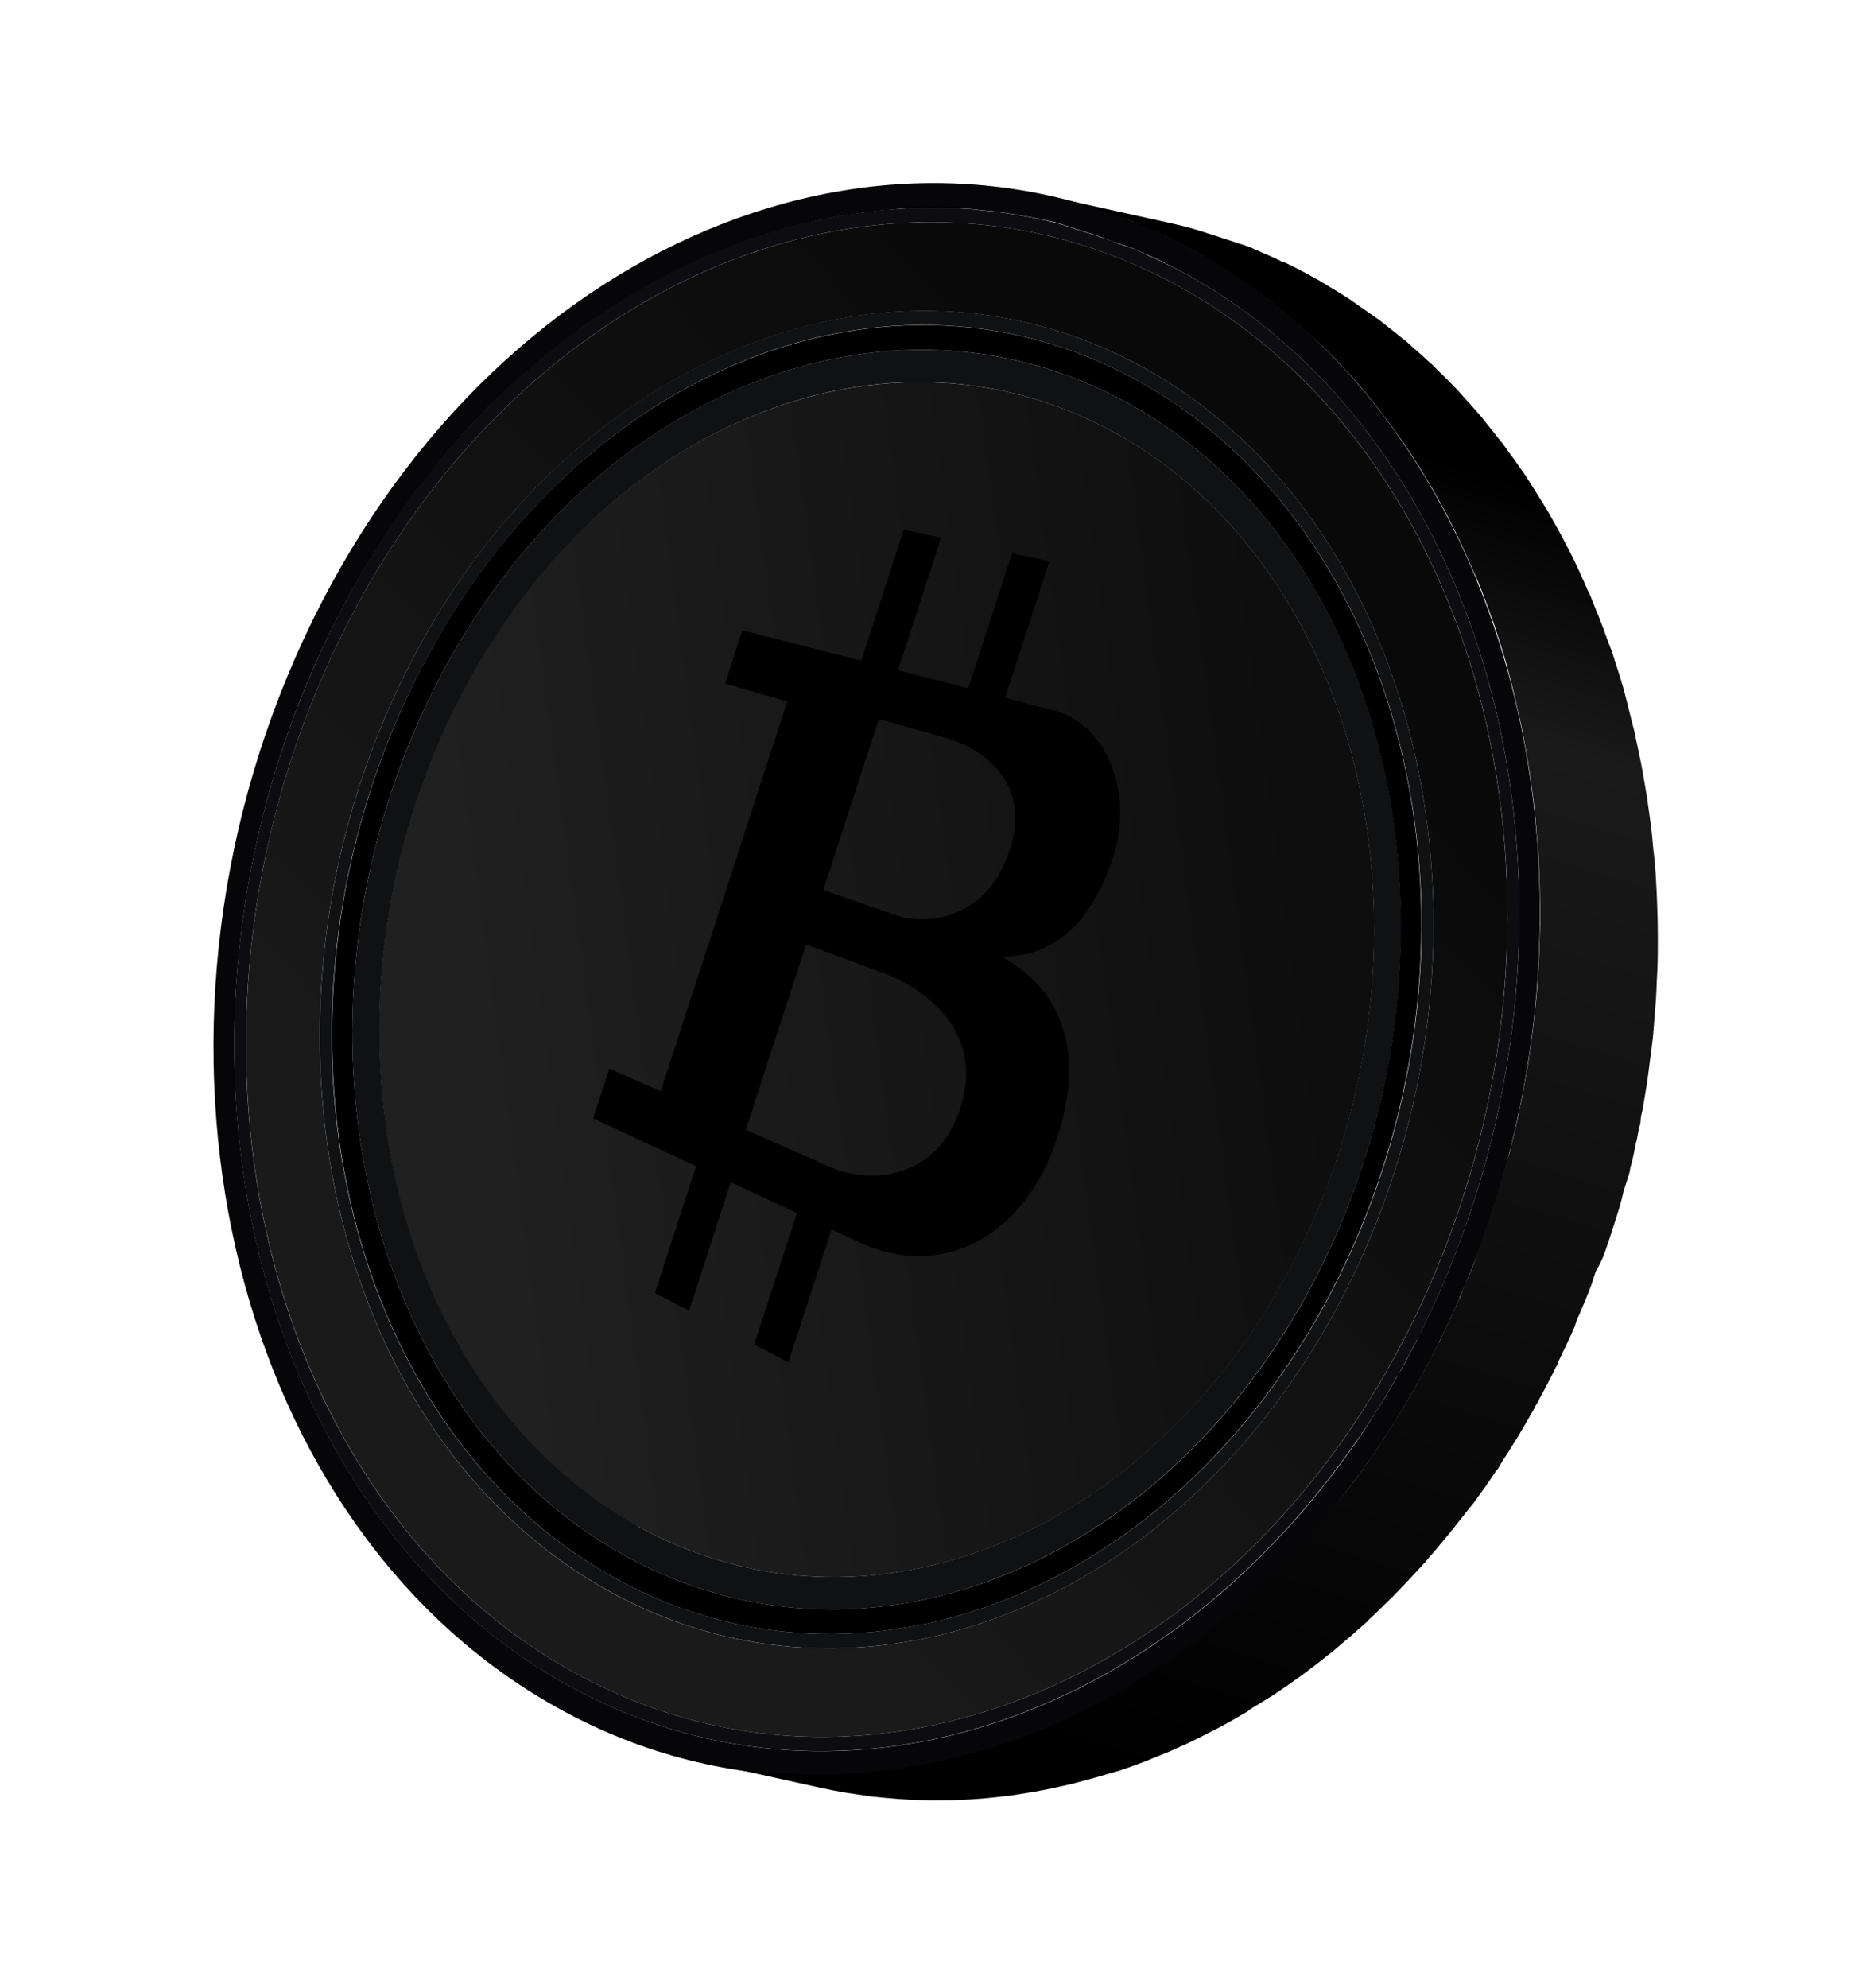 <svg xmlns="http://www.w3.org/2000/svg" width="232" height="246" viewBox="0 0 232 246">
    <defs>
        <linearGradient id="rdmkexak4a" x1="17.783%" x2="83.659%" y1="68.759%" y2="28.333%">
            <stop offset="0%" stop-color="#202020"/>
            <stop offset="100%" stop-color="#0E0E0E"/>
        </linearGradient>
        <linearGradient id="99qmrjkxpb" x1="35.543%" x2="66.828%" y1="80.353%" y2="14.657%">
            <stop offset="0%" stop-color="#1A1A1A"/>
            <stop offset="100%" stop-color="#090909"/>
        </linearGradient>
        <linearGradient id="58hbfrs15c" x1="50.015%" x2="50.015%" y1="92.512%" y2="9.07%">
            <stop offset="0%"/>
            <stop offset="82%" stop-color="#1A1A1A"/>
            <stop offset="100%"/>
        </linearGradient>
    </defs>
    <g fill="none" fill-rule="evenodd">
        <g fill-rule="nonzero">
            <g>
                <path fill="#101112" d="M89.536 18.412c37.387 7.277 64.15 49.997 59.638 95.4-4.513 45.401-38.563 76.297-76.013 69.004-37.45-7.293-64.135-49.981-59.623-95.4C18.051 42 52.085 11.12 89.536 18.413zM73.333 181.06c36.651 7.135 69.933-23.117 74.368-67.531 4.434-44.414-21.687-86.225-58.385-93.36-36.698-7.136-69.886 23.1-74.32 67.546-4.435 44.445 21.702 86.256 58.337 93.345" transform="translate(-1127 -4156) rotate(18 -12526.584 5832.535)"/>
                <path fill="url(#rdmkexak4a)" d="M88.674 27.179c33.454 6.508 57.288 44.665 53.276 85.22-4.011 40.557-34.457 68.159-67.927 61.682-33.47-6.477-57.272-44.665-53.277-85.221 3.996-40.557 34.473-68.19 67.928-61.681z" transform="translate(-1127 -4156) rotate(18 -12526.584 5832.535)"/>
                <path fill="url(#99qmrjkxpb)" d="M90.632 7.512c42.418 8.25 72.629 56.616 67.505 108.04-5.124 51.424-43.656 86.413-86.057 78.164-42.402-8.25-72.644-56.631-67.52-108.04C9.684 34.267 48.23-.737 90.632 7.512zm-17.471 175.32c37.45 7.277 71.484-23.619 76.013-69.005 4.528-45.387-22.25-88.138-59.638-95.415-37.388-7.277-71.469 23.603-75.998 69.005-4.528 45.402 22.173 88.122 59.623 95.415" transform="translate(-1127 -4156) rotate(18 -12526.584 5832.535)"/>
                <path fill="#0D0D11" d="M90.883 5.756c43.138 8.359 73.913 57.682 68.695 110.078-.172 1.82-.407 3.607-.658 5.364 0 .408-.125.8-.203 1.192-.22 1.427-.47 2.838-.737 4.234 0 .33-.141.643-.22.972-.297 1.569-.642 3.012-1.018 4.501-.564 2.196-1.018 3.843-1.567 5.474-12.394 40.101-46.397 65.084-83.315 57.901C28.69 187.066-2.1 137.775 3.134 85.394c.565-5.952 1.613-11.847 3.134-17.628.329-1.239.674-2.462 1.034-3.654.501-1.568.877-2.729 1.27-3.858.579-1.647.986-2.76 1.425-3.858.611-1.568 1.066-2.666 1.567-3.78 2.508-5.712 5.579-11.16 9.167-16.263l.329-.455c.595-.83 1.19-1.568 1.817-2.446.173-.204.345-.44.518-.675.61-.752 1.206-1.49 1.817-2.21.22-.252.423-.503.643-.738.595-.706 1.206-1.412 1.849-2.086.203-.235.423-.47.642-.69.658-.69 1.3-1.364 1.959-2.023l.548-.502c2.251-2.192 4.638-4.24 7.146-6.132l.47-.376 1.927-1.365c.376-.266.752-.533 1.128-.768.376-.235 1.207-.784 1.802-1.16.596-.377.893-.565 1.332-.816.439-.251 1.175-.675 1.755-1.004l1.473-.815 1.74-.863c.522-.261 1.044-.512 1.566-.753.564-.25 1.113-.517 1.693-.753l1.739-.705 1.567-.628c.69-.25 1.394-.47 2.1-.69.438-.157.893-.313 1.347-.439 1.128-.345 2.272-.658 3.416-.94l1.254-.252c.767-.188 1.567-.36 2.334-.502l1.458-.235 2.178-.313 1.567-.157c.72-.079 1.441-.141 2.178-.188h5.327c.768 0 1.567 0 2.288.094h1.567c.846 0 1.692.156 2.554.266l1.254.126c1.238.157 2.523.36 3.87.596zM72.08 193.716c42.417 8.249 80.948-26.755 86.072-78.164 5.124-51.409-25.07-99.79-67.504-108.04C48.215-.738 9.684 34.252 4.56 85.676c-5.124 51.424 25.071 99.79 67.504 108.04" transform="translate(-1127 -4156) rotate(18 -12526.584 5832.535)"/>
                <path fill="#101112" d="M89.066 23.195c35.272 6.87 60.406 47.049 56.143 89.848-4.262 42.798-36.306 71.859-71.562 64.99-35.257-6.87-60.406-47.08-56.144-89.848 4.262-42.767 36.306-71.843 71.563-64.99zM74.023 174.081c33.47 6.477 63.869-21.125 67.896-61.681 4.027-40.556-19.79-78.713-53.277-85.221-33.485-6.509-63.806 21.109-67.849 61.65-4.042 40.54 19.791 78.712 53.277 85.22" transform="translate(-1127 -4156) rotate(18 -12526.584 5832.535)"/>
                <path fill="#060608" d="M91.103 2.713c44.61 8.673 76.388 59.595 70.998 113.607-5.39 54.012-45.896 90.961-90.507 82.21C26.983 189.78-4.795 138.967.595 84.907 5.985 30.848 46.507-5.975 91.103 2.713zm67.614 119.614c0-.392.14-.784.203-1.192.25-1.756.486-3.544.658-5.364 5.218-52.333-25.557-101.656-68.695-110.015-1.269-.236-2.554-.44-3.808-.628l-1.253-.125c-.862-.11-1.708-.188-2.554-.267H81.7c-.752 0-1.567-.078-2.288-.094h-5.328c-.736 0-1.457.11-2.178.188l-1.567.157-2.178.314-1.457.235c-.799.141-1.567.314-2.335.502l-1.253.25c-1.144.283-2.288.597-3.416.942-.455.125-.909.282-1.348.439-.705.22-1.41.44-2.1.69l-1.566.627-1.724.737c-.58.236-1.128.502-1.692.753-.564.251-1.082.486-1.567.753l-1.74.863-1.473.815c-.58.33-1.175.643-1.755 1.004-.58.36-.893.533-1.331.815-.44.283-1.207.753-1.802 1.16-.596.409-.753.503-1.129.77l-1.927 1.364-.47.376c-2.508 1.892-4.894 3.94-7.145 6.132l-.549.502c-.658.659-1.3 1.333-1.958 2.023-.22.22-.44.455-.643.69-.642.674-1.254 1.38-1.849 2.086-.22.235-.423.486-.642.737-.612.721-1.207 1.459-1.818 2.211-.172.236-.345.47-.517.675-.627.815-1.222 1.568-1.818 2.446l-.329.455c-3.586 5.085-6.662 10.511-9.182 16.2-.517 1.177-.972 2.29-1.426 3.42-.596 1.568-1.003 2.634-1.395 3.763-.58 1.569-.956 2.776-1.316 3.952-.501 1.569-.846 2.839-1.175 4.078-1.537 5.78-2.6 11.675-3.181 17.628-5.218 52.38 25.573 101.672 68.773 110.078 36.918 7.183 70.92-17.8 83.315-57.901.517-1.569.972-3.278 1.395-4.972.517-1.991.862-3.481 1.16-5.003 0-.329.14-.643.219-.972.266-1.396.517-2.807.736-4.234" transform="translate(-1127 -4156) rotate(18 -12526.584 5832.535)"/>
                <path fill="#000" d="M89.316 20.168c36.651 7.136 62.757 48.915 58.338 93.36-4.419 44.446-37.67 74.667-74.32 67.532-36.652-7.136-62.679-48.931-58.338-93.345 4.34-44.414 37.732-74.667 74.32-67.547zm-15.67 157.865c35.257 6.869 67.38-22.239 71.563-64.99 4.184-42.752-20.871-82.979-56.143-89.848-35.273-6.87-67.301 22.286-71.563 64.99-4.262 42.705 20.872 82.994 56.144 89.848" transform="translate(-1127 -4156) rotate(18 -12526.584 5832.535)"/>
                <path fill="url(#58hbfrs15c)" d="M177.536 103.507v-.925-.988c0-1.568 0-3.136-.157-4.705v-1.02-.548c0-.47 0-.941-.11-1.412 0-1.05-.172-2.101-.282-3.136 0-.533-.11-1.05-.172-1.568-.063-.518 0-.8-.126-1.192-.125-.392-.14-.894-.188-1.333-.125-.91-.266-1.835-.407-2.745-.141-.91-.25-1.568-.392-2.243-.14-.674-.329-1.803-.501-2.697-.094-.408-.157-.8-.235-1.208-.079-.407-.173-.705-.25-1.066-.189-.816-.377-1.568-.58-2.43-.204-.863-.377-1.57-.58-2.275-.204-.706-.44-1.568-.659-2.4-.219-.83-.438-1.49-.673-2.242-.235-.753-.502-1.568-.768-2.353-.267-.784-.486-1.458-.752-2.18-.267-.72-.564-1.568-.846-2.305l-.83-2.148c-.314-.753-.628-1.569-.957-2.243-.329-.674-.595-1.396-.909-2.086-.313-.69-.673-1.474-1.034-2.196-.36-.72-.642-1.364-.987-2.038-.345-.675-.736-1.427-1.113-2.133-.376-.706-.689-1.318-1.065-1.976-.376-.659-.784-1.38-1.19-2.07-.267-.44-.518-.91-.784-1.35l-.33-.517c-.532-.847-1.065-1.678-1.566-2.509-.33-.517-.659-1.035-1.003-1.568-.627-.925-1.285-1.835-1.943-2.729l-.705-1.004-.126-.157-.72-.878c-.643-.831-1.285-1.647-1.944-2.462l-.94-1.114c-.344-.407-.69-.846-1.05-1.254l-.454-.47c-1.238-1.412-2.491-2.777-3.808-4.094l-.188-.172c-1.128-1.13-2.287-2.212-3.463-3.278-.14-.11-.266-.251-.391-.36l-.91-.77-2.303-1.928c-.235-.173-.438-.377-.673-.55-.236-.172-.549-.407-.815-.61-.705-.55-1.41-1.067-2.131-1.57l-.878-.658-.705-.455c-.69-.47-1.379-.925-2.068-1.364-.36-.235-.69-.47-1.05-.69l-.627-.377c-.642-.392-1.3-.752-1.959-1.129-.391-.235-.783-.47-1.19-.69l-.596-.313c-.642-.345-1.3-.675-1.974-1.004-.423-.204-.83-.44-1.27-.643l-.58-.251c-.657-.314-1.316-.596-1.974-.878l-1.347-.596-.564-.204c-.69-.282-1.395-.533-2.084-.784-.69-.251-.925-.36-1.395-.518l-.533-.157-2.21-.674c-.485-.141-.955-.314-1.44-.44l-.455-.125c-.83-.22-1.567-.407-2.476-.596-.486-.11-.956-.25-1.442-.345l-.736-.14c-1.332-.267-2.648-.487-3.98-.66h-.47c-.862-.156-1.724-.219-2.586-.297-.862-.079-1.269-.157-1.896-.189H91.087c-1.567 0-3.024.126-4.513.267l-14.87 1.443c1.567-.141 3.008-.22 4.528-.267h5.343c.831 0 1.677.141 2.508.22.83.078 1.723.141 2.585.25 1.473.189 2.946.409 4.435.707.736.14 1.457.313 2.193.486.737.172 1.646.376 2.46.596.815.22 1.27.36 1.912.549.643.188 1.473.423 2.21.674.736.25 1.284.439 1.927.674.642.236 1.379.502 2.068.784.69.283 1.285.518 1.912.8l1.99.863 1.912.878 1.974 1.004 1.786 1.003c.658.377 1.317.738 1.959 1.13l1.661 1.05c.705.455 1.395.91 2.068 1.38l1.52 1.067c.721.517 1.442 1.035 2.147 1.568l1.473 1.16c.783.628 1.567 1.271 2.288 1.914l1.3 1.13c1.191 1.066 2.35 2.148 3.479 3.277l.204.204c1.3 1.302 2.57 2.682 3.807 4.077l1.567 1.741c.314.377.627.737.925 1.114.674.815 1.316 1.646 1.958 2.478l.612.784c.282.376.548.768.83 1.16.658.894 1.316 1.804 1.943 2.73.345.501.674 1.019 1.003 1.567.533.816 1.081 1.647 1.567 2.494.486.847.752 1.255 1.128 1.882.376.627.8 1.364 1.19 2.07.393.706.706 1.318 1.066 1.976.36.659.753 1.412 1.113 2.133.36.721.658 1.349.987 2.023.33.675.705 1.459 1.034 2.196.33.737.611 1.396.91 2.101.297.706.642 1.569.94 2.243.297.674.563 1.427.846 2.149l.846 2.305.752 2.18c.266.784.517 1.568.768 2.352l.658 2.243c.235.8.454 1.568.674 2.4.219.83.391 1.568.58 2.273.187.706.391 1.569.58 2.447.187.878.312 1.568.47 2.258.156.69.36 1.788.516 2.698.157.91.267 1.49.392 2.242.125.753.266 1.835.392 2.745.125.91.235 1.678.329 2.525 0 .533.11 1.05.172 1.568.11 1.051.188 2.102.267 3.137 0 .47.078.94.11 1.411.03.47 0 1.051 0 1.569 0 1.568.125 3.136.14 4.704v1.898c0 1.333 0 2.65-.094 3.984v1.772c0 1.38-.188 2.744-.298 4.109 0 .517 0 1.035-.125 1.568-.157 1.568-.345 3.137-.564 4.705 0 .47-.141.925-.22 1.38-.172 1.13-.344 2.258-.548 3.387l-.329 1.679c-.188.988-.392 1.96-.61 2.932-.126.565-.252 1.114-.393 1.678-.235.988-.501 1.96-.752 2.949-.14.486-.266.972-.407 1.458-.36 1.286-.737 2.54-1.144 3.796-.062.164-.114.331-.157.501-.47 1.412-.971 2.808-1.567 4.203l-.47 1.177c-.407 1.019-.815 2.038-1.238 3.026l-.61 1.396c-.44.988-.91 1.976-1.38 2.933-.188.408-.391.831-.595 1.223-.69 1.396-1.41 2.776-2.163 4.11l-.25.407c-.752 1.333-1.567 2.619-2.335 3.89l-.658 1.003c-.972 1.49-1.959 2.948-3.009 4.344l-1.238 1.568-.861 1.13c-.502.611-1.003 1.207-1.567 1.803l-.753.91-.485.549c-.721.815-1.458 1.615-2.21 2.4l-.956.956c-.61.627-1.222 1.239-1.849 1.835l-1.378 1.27-.91.831c-.563.502-1.143.988-1.739 1.474-.25.22-.501.44-.767.643-.83.675-1.693 1.35-2.555 1.992l-.329.235c-.767.55-1.567 1.098-2.319 1.569l-.909.596c-.595.392-1.19.784-1.802 1.144l-1.034.643-1.755 1.004-1.08.58-1.85.957-1.003.502c-.736.345-1.567.69-2.24 1.004l-.659.298c-.971.407-1.943.8-2.93 1.16l-.783.282-2.21.738c-.36.125-.736.22-1.097.329-.658.204-1.3.392-1.958.565l-1.191.297-1.943.455c-.392 0-.784.173-1.175.236-.705.14-1.41.266-2.131.376l-1.003.172c-1.05.157-2.116.283-3.134.393l14.855-1.443c1.065-.11 2.115-.236 3.133-.392l1.019-.173 2.115-.36 1.176-.252 1.958-.454 1.175-.298 1.96-.55 1.096-.329 2.225-.752.768-.283c.987-.36 1.974-.752 2.946-1.16l.642-.282 2.257-1.02 1.002-.502 1.85-.956 1.065-.58c.595-.33 1.175-.66 1.755-1.02l1.05-.612 1.802-1.16.909-.596c.783-.533 1.567-1.082 2.319-1.568l.313-.22c.862-.643 1.724-1.317 2.57-1.992l.752-.643 1.755-1.474.909-.831.909-.816c.156-.14.297-.313.47-.454.627-.596 1.238-1.208 1.849-1.835.313-.314.642-.628.956-.957.736-.784 1.473-1.568 2.193-2.4l.423-.47v-.078c.251-.298.486-.596.737-.879l1.567-1.835.862-1.113c.376-.486.752-.957 1.112-1.459.051-.06.098-.122.141-.188 1.034-1.396 2.037-2.854 2.993-4.328.11-.157.22-.298.314-.455.094-.157.235-.376.344-.565.8-1.27 1.567-2.556 2.335-3.873l.204-.33v-.094c.752-1.333 1.473-2.713 2.178-4.093 0-.141.14-.267.204-.408.062-.14.25-.549.391-.831.47-.962.925-1.934 1.364-2.917.11-.267.235-.518.36-.768.125-.251.172-.424.25-.643.44-.988.847-2.008 1.239-3.027.125-.298.25-.58.36-.879.11-.297 0-.203.11-.297.517-1.38 1.018-2.792 1.567-4.204l.14-.439c.408-1.254.8-2.509 1.16-3.795 0-.125 0-.25.11-.376s.188-.737.282-1.098c.266-.972.517-1.945.752-2.933l.188-.706c.078-.313.125-.643.204-.972.22-.972.423-1.945.627-2.933 0-.329.14-.658.203-.988.063-.329 0-.47.11-.69.198-1.108.386-2.237.564-3.387 0-.345.125-.69.172-1.051v-.33c.22-1.568.423-3.136.58-4.704-.008-.115-.008-.23 0-.345 0-.408 0-.8.078-1.192.126-1.365.236-2.729.298-4.093v-.502-1.286c.33-1.27.36-2.588.36-3.89z" transform="translate(-1127 -4156) rotate(18 -12526.584 5832.535)"/>
                <path fill="#000" d="M95.177 93.157c6.565-2.118 9.323-8.03 9.323-15.966 0-8.547-5.939-15.416-12.536-15.04l-6.267.377V44.775l-4.701.486v17.565l-8.963.564V46.14l-4.701.485v17.048l-15.153.972v6.948l8.008-.298v50.718l-6.91-.69v6.477l13.945 1.694v16.499l4.701.784v-16.718l8.963 1.082v17.126l4.7.768v-17.298l3.965.486c10.577 1.27 19.101-6.54 19.101-20.012 0-13.471-7.458-18.02-13.475-19.054zM92.043 80.39c0 9.017-7.005 11.982-10.765 11.903l-9.637-.172V69.868l8.274-.346c5.045-.203 12.175 1.835 12.175 10.869h-.047zm-8.822 44.085l-11.533-1.177V99.195l9.919.376c5.97.22 14.51 3.137 14.51 12.97s-8.368 12.39-12.896 11.935z" transform="translate(-1127 -4156) rotate(18 -12526.584 5832.535)"/>
            </g>
        </g>
    </g>
</svg>
